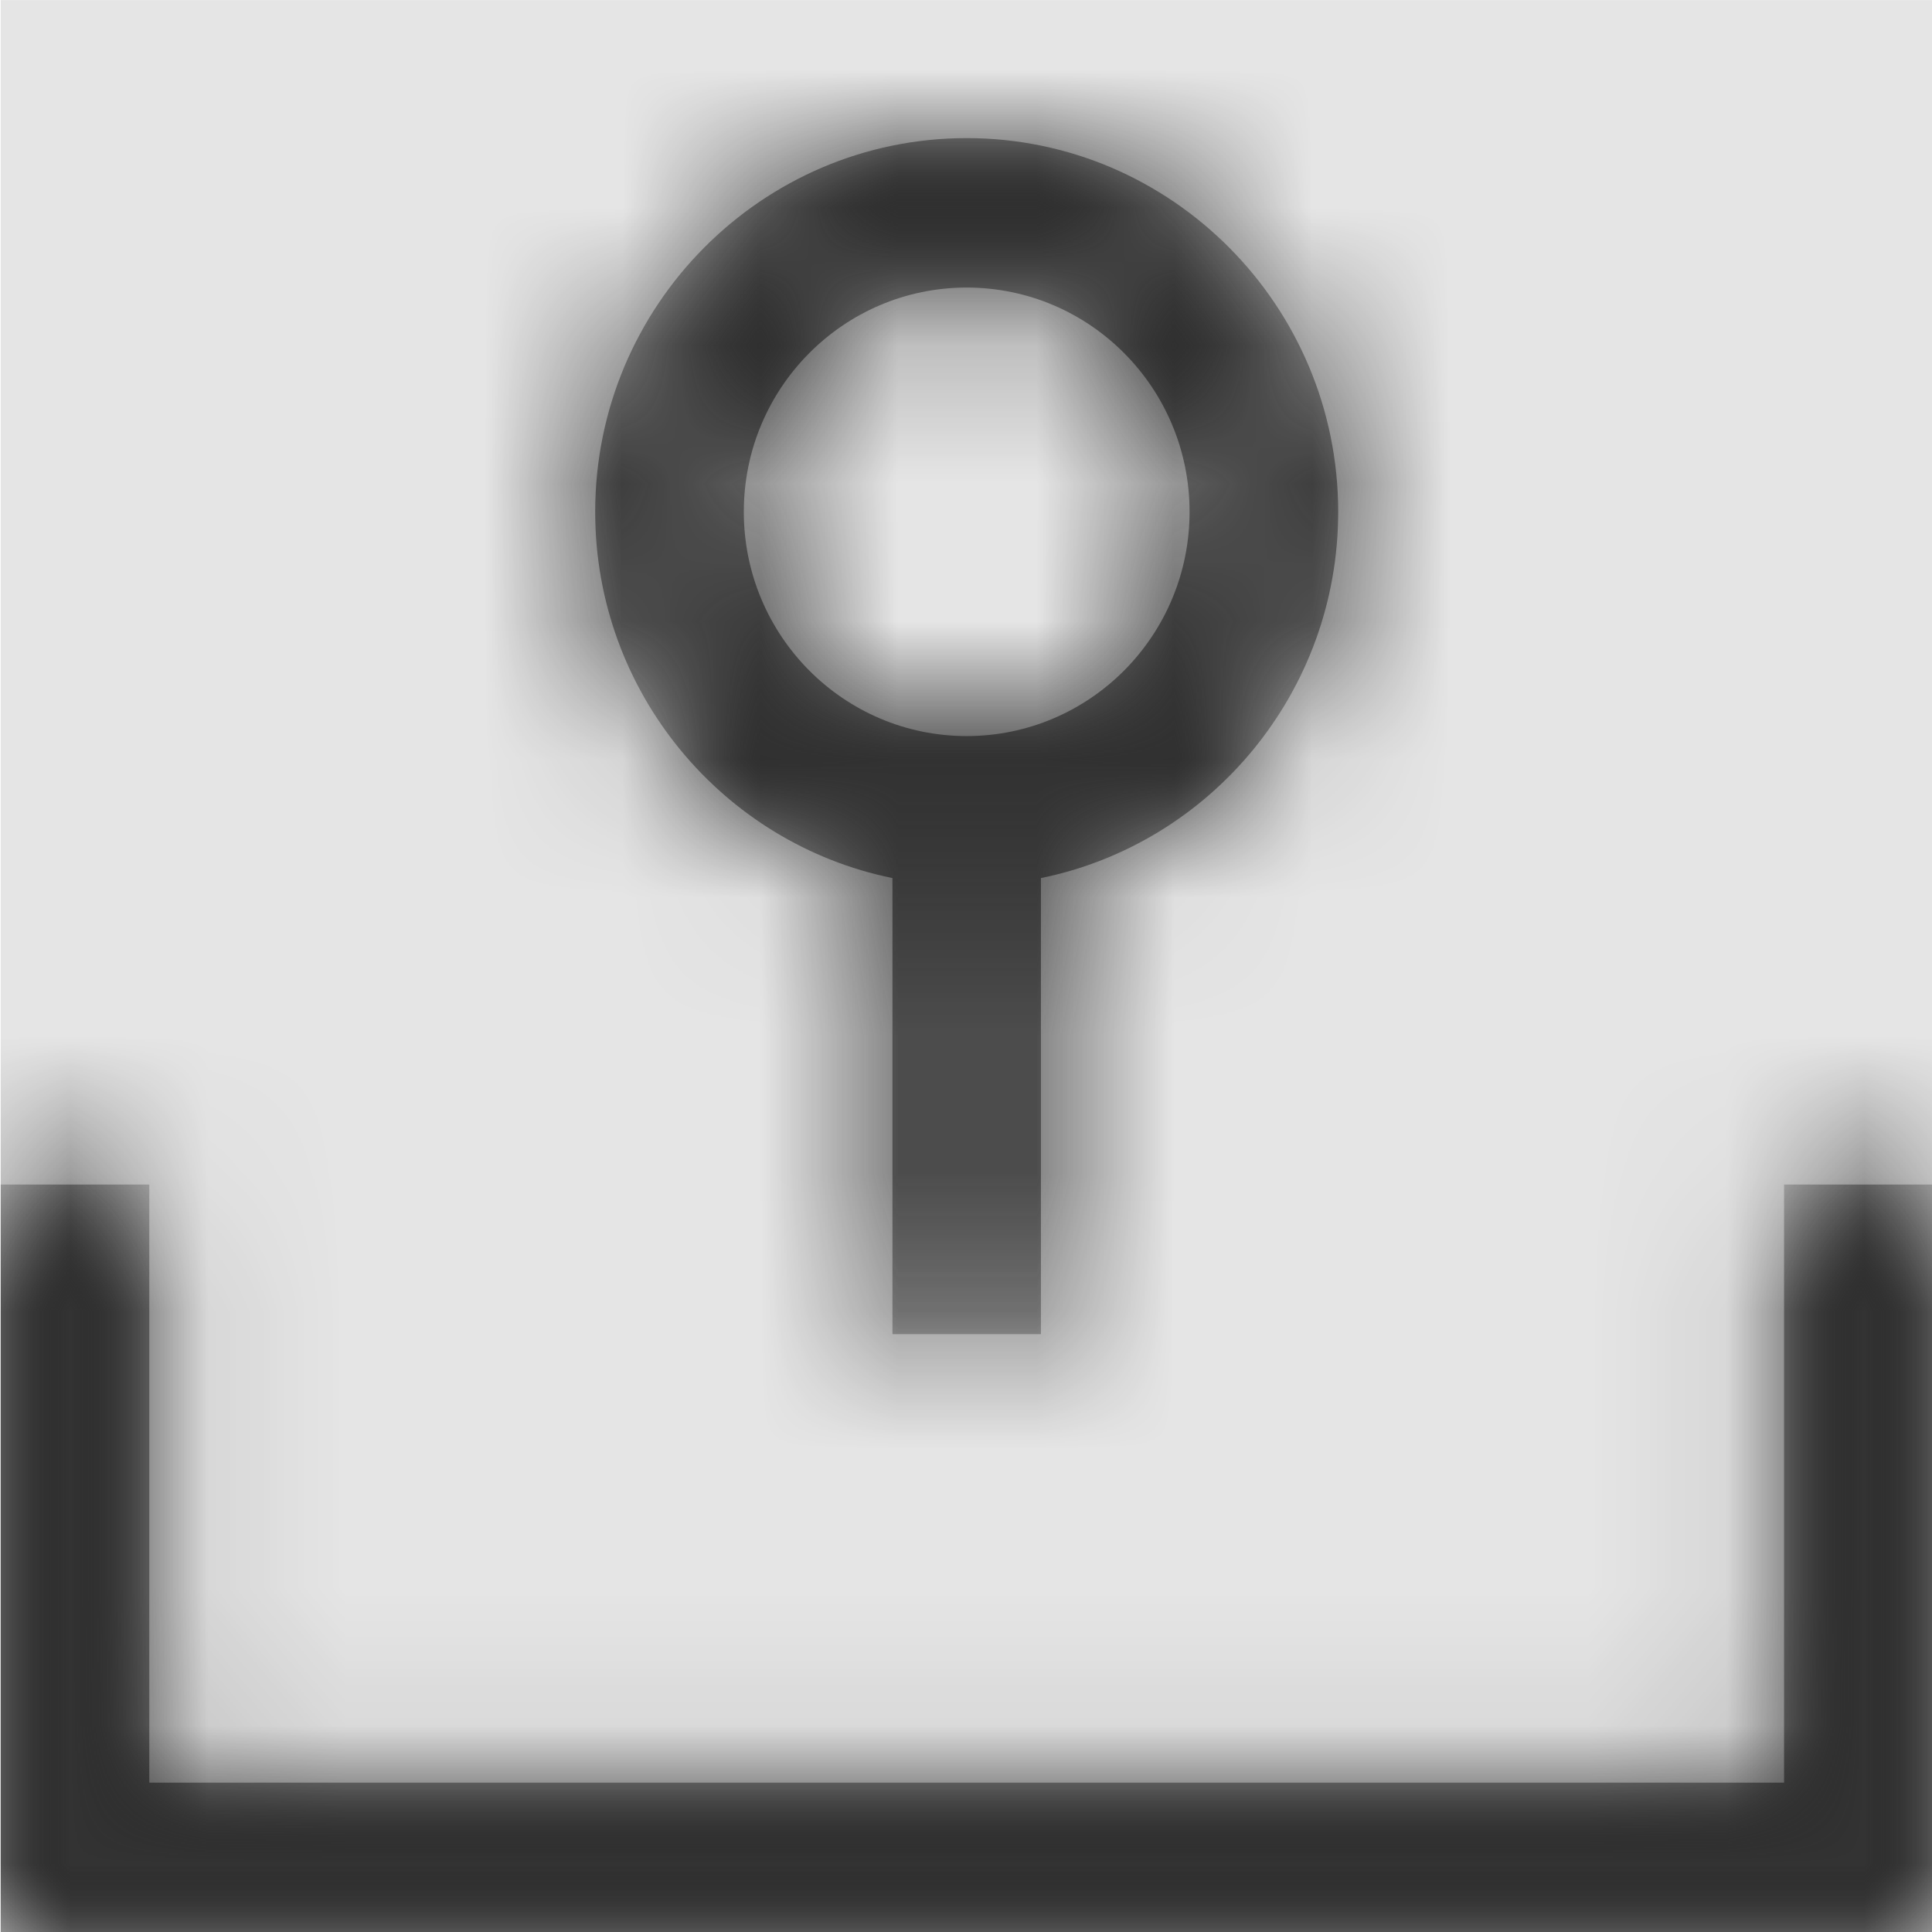 <svg width="1000" height="1000" viewBox="0 0 1000 1000" version="1.1" xmlns="http://www.w3.org/2000/svg" xmlns:xlink="http://www.w3.org/1999/xlink">
<title>tfvc-shelveset</title>
<desc>Created using Figma</desc>
<g id="Canvas" transform="matrix(71.429 0 0 71.429 -54071.4 -16142.9)">
<rect x="757" y="226" width="14" height="14" fill="#E5E5E5"/>
<g id="tfvc-shelveset">
<mask id="mask0_outline" mask-type="alpha">
<g id="Mask">
<use xlink:href="#path0_fill" transform="translate(757 227)" fill="#FFFFFF"/>
</g>
</mask>
<g id="Mask" mask="url(#mask0_outline)">
<use xlink:href="#path0_fill" transform="translate(757 227)"/>
</g>
<g id="&#226;&#134;&#170;&#240;&#159;&#142;&#168;Color" mask="url(#mask0_outline)">
<g id="Rectangle 3">
<use xlink:href="#path1_fill" transform="translate(757 226)" fill="#333333"/>
</g>
</g>
</g>
</g>
<defs>
<path id="path0_fill" fill-rule="evenodd" d="M 7.538 5.362L 7.538 8.667L 6.462 8.667L 6.462 5.362C 5.233 5.112 4.308 4.016 4.308 2.708C 4.308 1.215 5.515 0 7 0C 8.485 0 9.692 1.215 9.692 2.708C 9.692 4.016 8.767 5.112 7.538 5.362ZM 0 13L 0 7.583L 1.077 7.583L 1.077 11.917L 12.923 11.917L 12.923 7.583L 14 7.583L 14 13L 0 13ZM 7 1.083C 7.892 1.083 8.615 1.811 8.615 2.708C 8.615 3.605 7.892 4.333 7 4.333C 6.108 4.333 5.385 3.605 5.385 2.708C 5.385 1.811 6.108 1.083 7 1.083Z"/>
<path id="path1_fill" fill-rule="evenodd" d="M 0 0L 14 0L 14 14L 0 14L 0 0Z"/>
</defs>
</svg>
